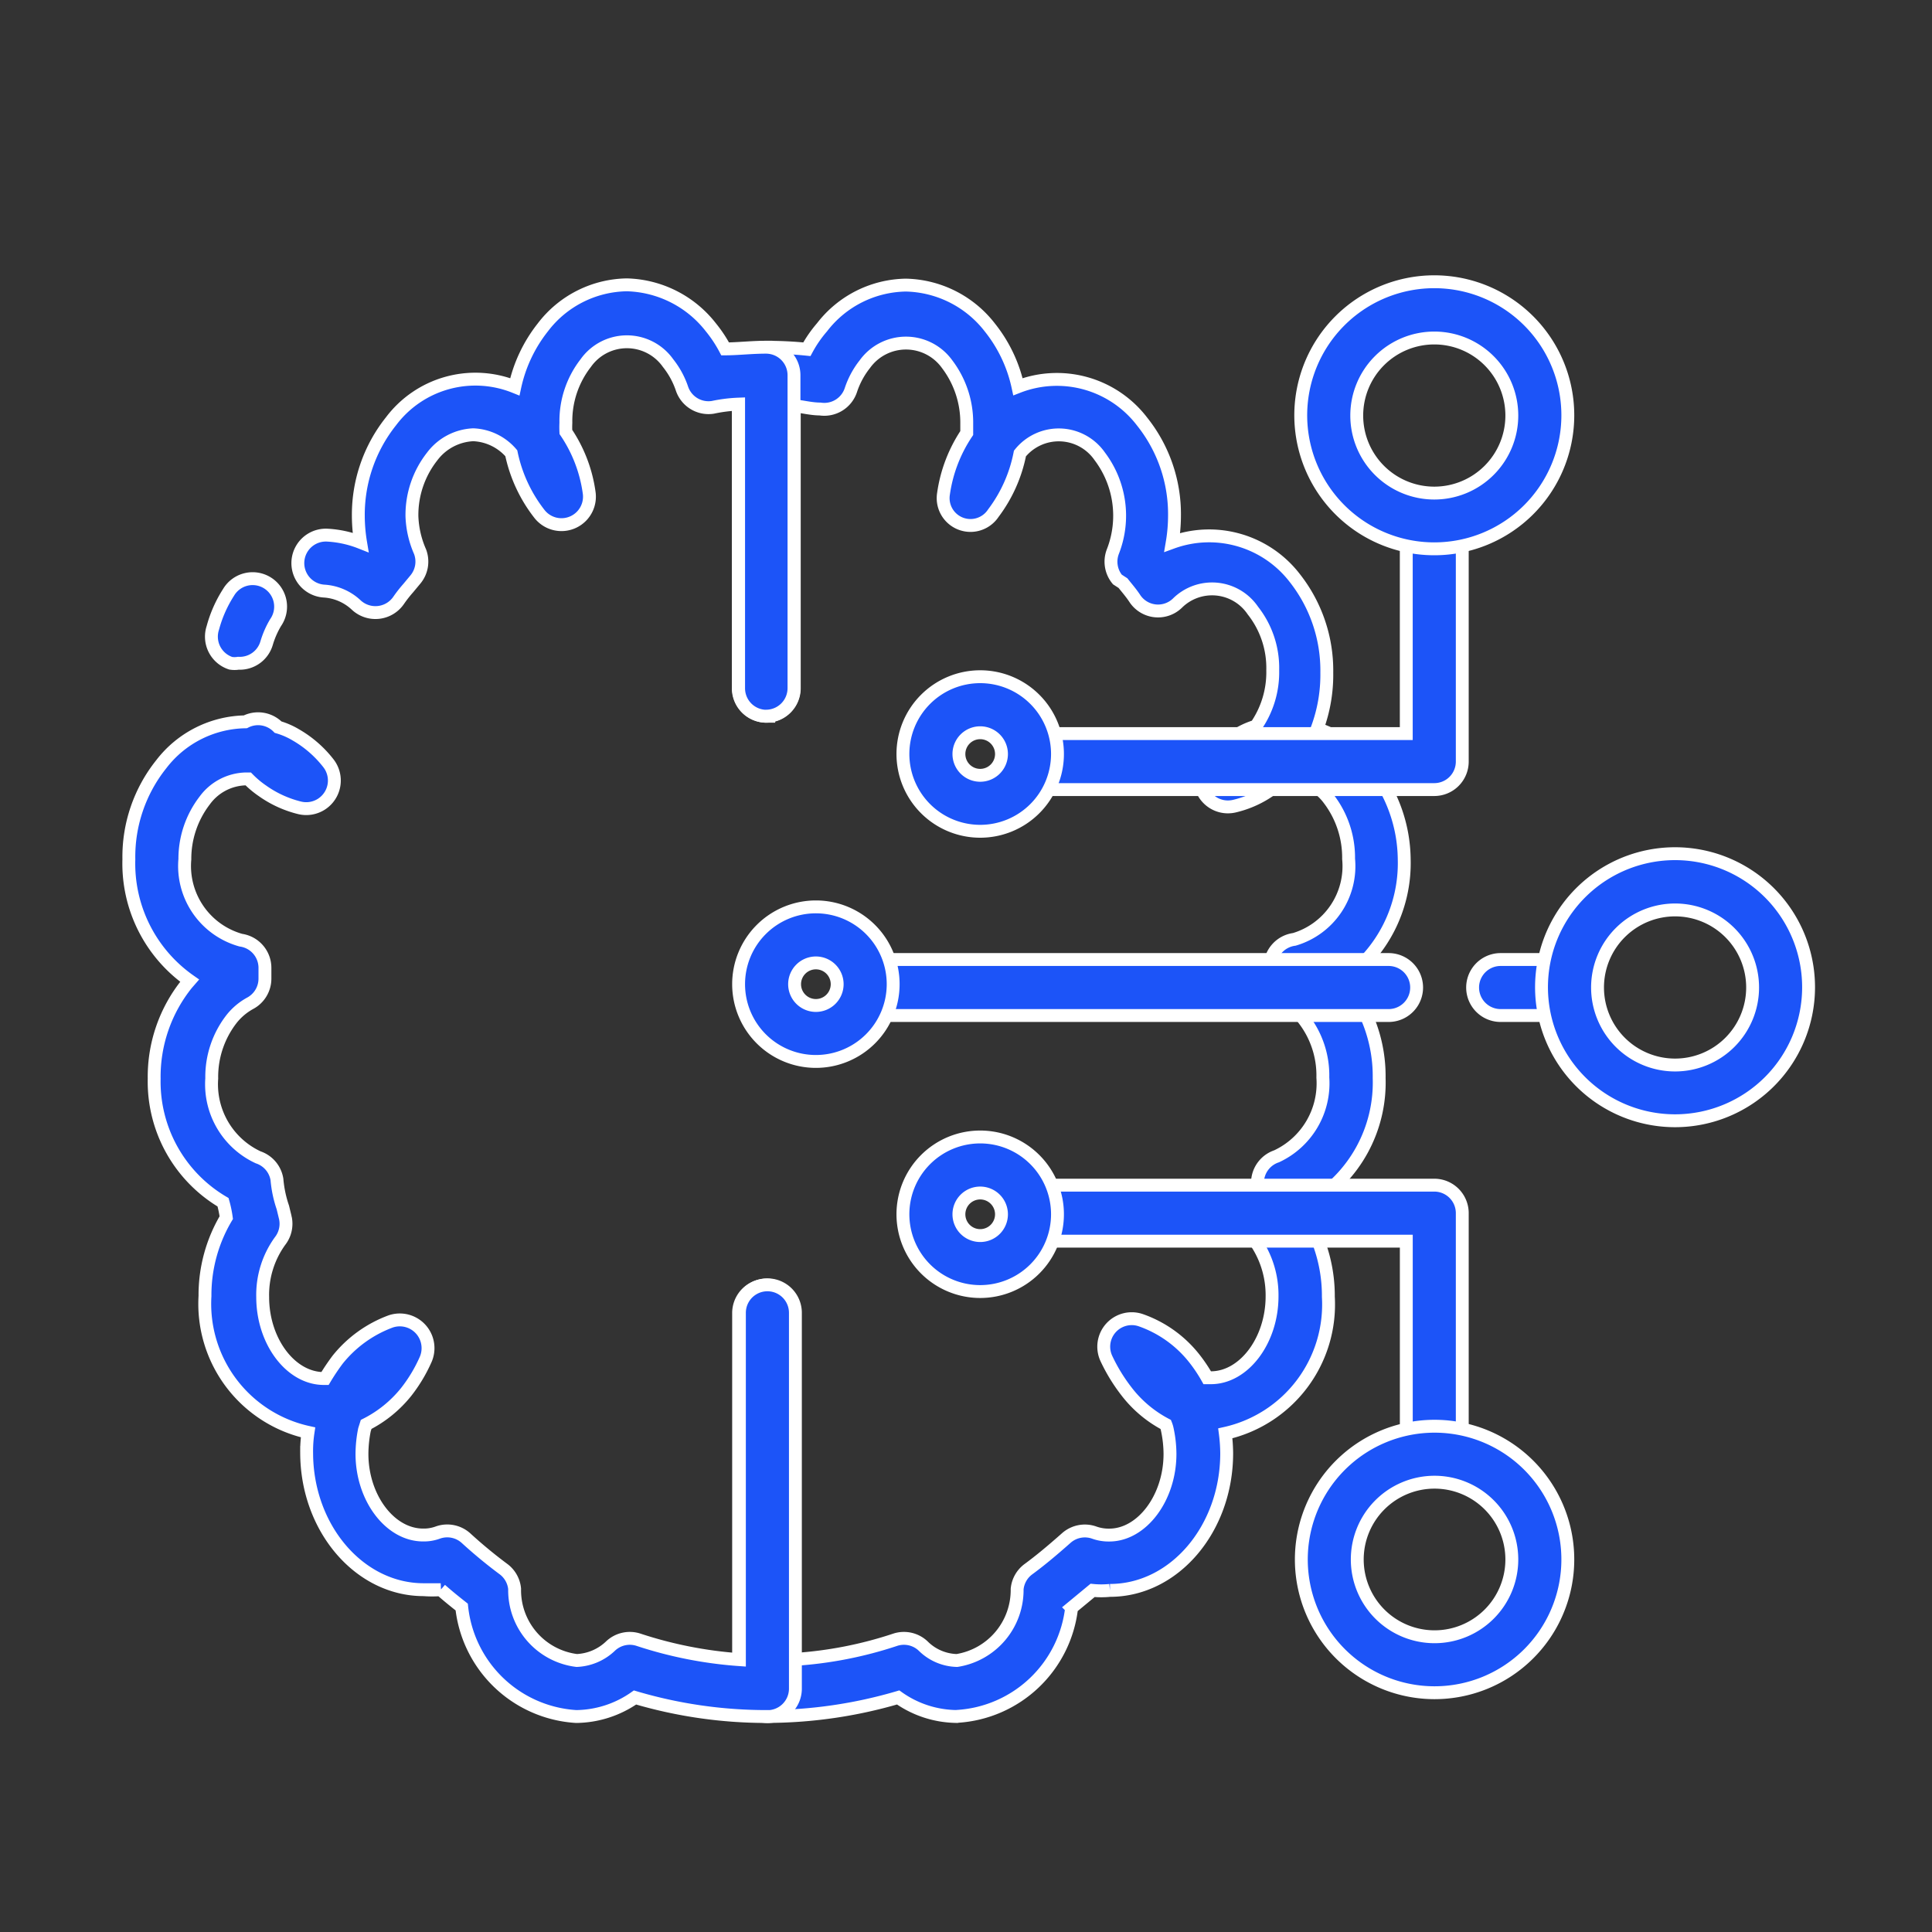 <?xml version="1.0" encoding="UTF-8"?> <svg xmlns="http://www.w3.org/2000/svg" xmlns:xlink="http://www.w3.org/1999/xlink" width="60" height="60" viewBox="0 0 60 60"><rect x="0" y="0" width="60" height="60" fill="#333333" stroke="none"/><defs><clipPath id="clip-path"><rect id="Rectangle_82" data-name="Rectangle 82" width="60" height="60" transform="translate(539 957)" fill="#fff" stroke="#707070" stroke-width="1"></rect></clipPath></defs><g id="Mask_Group_54" data-name="Mask Group 54" transform="translate(-539 -957)" clip-path="url(#clip-path)"><g id="Group_86" data-name="Group 86" transform="translate(13.002 120.75)"><g id="Layer_22" data-name="Layer 22" transform="translate(529.998 845)"><path id="Path_203" data-name="Path 203" d="M30.56,50.943a3.191,3.191,0,0,1-1.826-.591,14.519,14.519,0,0,1-4.086.591.869.869,0,0,1-.869-.869V38.415a.869.869,0,0,1,1.739,0V49.17a12.407,12.407,0,0,0,3.121-.609.869.869,0,0,1,.869.191,1.539,1.539,0,0,0,1.052.452,2.217,2.217,0,0,0,1.869-2.217.869.869,0,0,1,.348-.617c.356-.261.722-.565,1.174-.965a.869.869,0,0,1,.869-.174,1.33,1.33,0,0,0,.469.078c1.017,0,1.887-1.156,1.887-2.521a3.7,3.7,0,0,0-.087-.774.869.869,0,0,0-.043-.139,3.712,3.712,0,0,1-1.226-1.035,5.4,5.4,0,0,1-.617-1.009.869.869,0,0,1,1.078-1.191,3.652,3.652,0,0,1,1.643,1.174,4.652,4.652,0,0,1,.409.609h.113c1.026,0,1.9-1.156,1.9-2.53a2.956,2.956,0,0,0-.539-1.739.869.869,0,0,1-.156-.713l.07-.339c.07-.287.139-.574.183-.869a.869.869,0,0,1,.583-.687A2.5,2.5,0,0,0,41.923,31.1a2.86,2.86,0,0,0-.617-1.843,1.947,1.947,0,0,0-.583-.5A.869.869,0,0,1,40.28,28v-.322a.869.869,0,0,1,.756-.869,2.371,2.371,0,0,0,1.687-2.5,3,3,0,0,0-.609-1.852,1.669,1.669,0,0,0-1.348-.678,2.608,2.608,0,0,1-.435.365,3.234,3.234,0,0,1-1.165.53.869.869,0,0,1-.869-1.391,3.652,3.652,0,0,1,1.026-.869,2.434,2.434,0,0,1,.522-.226,2.939,2.939,0,0,0,.522-1.739,2.878,2.878,0,0,0-.617-1.852,1.53,1.53,0,0,0-2.347-.226.865.865,0,0,1-1.313-.139c-.113-.174-.243-.322-.374-.487l-.174-.113a.869.869,0,0,1-.139-.869,3.06,3.06,0,0,0-.409-2.956,1.548,1.548,0,0,0-2.478-.087,4.5,4.5,0,0,1-.826,1.852.849.849,0,0,1-1.548-.6,4.521,4.521,0,0,1,.722-1.887v-.287a3,3,0,0,0-.609-1.852,1.574,1.574,0,0,0-2.556,0,2.608,2.608,0,0,0-.435.809.869.869,0,0,1-.956.583c-.261,0-.53-.07-.8-.1V19.01a.869.869,0,1,1-1.739,0V9.29a.869.869,0,0,1,.869-.869,12.007,12.007,0,0,1,1.261.061A3.791,3.791,0,0,1,26.37,7.8,3.347,3.347,0,0,1,28.978,6.49a3.391,3.391,0,0,1,2.608,1.322,4.443,4.443,0,0,1,.869,1.834,3.33,3.33,0,0,1,3.852,1.078,4.608,4.608,0,0,1,1.009,2.939,5.016,5.016,0,0,1-.07.817,3.356,3.356,0,0,1,3.8,1.1,4.643,4.643,0,0,1,1,2.947,4.8,4.8,0,0,1-.3,1.739,3.573,3.573,0,0,1,1.669,1.174,4.66,4.66,0,0,1,1.035,2.878,4.417,4.417,0,0,1-1.887,3.747l.1.113a4.608,4.608,0,0,1,1.009,2.939,4.347,4.347,0,0,1-2.139,3.886l-.1.461a4.738,4.738,0,0,1,.661,2.443,4.1,4.1,0,0,1-3.2,4.243,5.148,5.148,0,0,1,.043.617c0,2.347-1.626,4.26-3.625,4.26a2.713,2.713,0,0,1-.539,0l-.652.539a3.808,3.808,0,0,1-3.547,3.373Z" transform="translate(-4.841 -6.386)" fill="#1c54f8" stroke="#fff" stroke-width="0.4"></path><path id="Path_204" data-name="Path 204" d="M21.805,52.966a14.38,14.38,0,0,1-4.086-.591,3.234,3.234,0,0,1-1.826.591,3.808,3.808,0,0,1-3.556-3.4c-.209-.165-.426-.339-.652-.539a3.476,3.476,0,0,1-.53,0c-2,0-3.634-1.913-3.634-4.26a3.921,3.921,0,0,1,.043-.626,4.086,4.086,0,0,1-3.2-4.234,4.7,4.7,0,0,1,.661-2.434,3.382,3.382,0,0,0-.1-.478,4.347,4.347,0,0,1-2.139-3.834A4.608,4.608,0,0,1,3.8,30.213l.087-.1A4.443,4.443,0,0,1,2,26.344a4.608,4.608,0,0,1,1.009-2.956,3.356,3.356,0,0,1,2.608-1.313.869.869,0,0,1,1.017.165,2.356,2.356,0,0,1,.556.243,3.478,3.478,0,0,1,1,.869.873.873,0,0,1-.9,1.391,3.391,3.391,0,0,1-1.148-.53,2.93,2.93,0,0,1-.435-.365H5.625a1.626,1.626,0,0,0-1.269.669,2.973,2.973,0,0,0-.617,1.826,2.391,2.391,0,0,0,1.739,2.513.869.869,0,0,1,.748.869v.322a.869.869,0,0,1-.452.765,1.9,1.9,0,0,0-.574.478,2.93,2.93,0,0,0-.626,1.861A2.5,2.5,0,0,0,6.016,35.6a.869.869,0,0,1,.583.687,3.6,3.6,0,0,0,.183.869l.078.322a.869.869,0,0,1-.165.722,2.852,2.852,0,0,0-.539,1.739c0,1.374.869,2.53,1.9,2.53h.035a6.833,6.833,0,0,1,.391-.583,3.791,3.791,0,0,1,1.652-1.191.877.877,0,0,1,1.087,1.174,4.7,4.7,0,0,1-.609,1.017,3.773,3.773,0,0,1-1.243,1.009l-.052.165a3.9,3.9,0,0,0-.078.748c0,1.365.869,2.521,1.9,2.521a1.252,1.252,0,0,0,.461-.078.869.869,0,0,1,.869.174,14.78,14.78,0,0,0,1.156.956A.869.869,0,0,1,13.98,49a2.2,2.2,0,0,0,1.93,2.226,1.617,1.617,0,0,0,1.052-.452.869.869,0,0,1,.869-.191,12.885,12.885,0,0,0,3.13.617V40.429a.869.869,0,1,1,1.739,0V52.1a.869.869,0,0,1-.9.869Z" transform="translate(-1.998 -8.408)" fill="#1c54f8" stroke="#fff" stroke-width="0.4"></path><path id="Path_205" data-name="Path 205" d="M22.594,19.878a.869.869,0,0,1-.869-.869V10.184a4.683,4.683,0,0,0-.8.1.869.869,0,0,1-.956-.574,2.608,2.608,0,0,0-.435-.8,1.565,1.565,0,0,0-2.556,0,2.93,2.93,0,0,0-.617,1.852,2.8,2.8,0,0,0,0,.287,4.443,4.443,0,0,1,.722,1.878.869.869,0,0,1-1.548.661,4.564,4.564,0,0,1-.869-1.878,1.643,1.643,0,0,0-1.182-.574,1.687,1.687,0,0,0-1.278.678,2.939,2.939,0,0,0-.626,1.852,2.982,2.982,0,0,0,.252,1.1.869.869,0,0,1-.148.869l-.217.261a4.087,4.087,0,0,0-.3.383.874.874,0,0,1-1.313.148,1.608,1.608,0,0,0-.982-.435.87.87,0,0,1,.07-1.739,3.3,3.3,0,0,1,1.043.226,5.1,5.1,0,0,1-.07-.817,4.66,4.66,0,0,1,1.017-2.947,3.278,3.278,0,0,1,3.843-1.069,4.5,4.5,0,0,1,.869-1.843A3.339,3.339,0,0,1,18.256,6.48,3.417,3.417,0,0,1,20.864,7.8a4.06,4.06,0,0,1,.443.669c.391,0,.817-.052,1.269-.052a.869.869,0,0,1,.869.869v9.72a.869.869,0,0,1-.852.869Z" transform="translate(-2.787 -6.384)" fill="#1c54f8" stroke="#fff" stroke-width="0.4"></path><path id="Path_206" data-name="Path 206" d="M5.784,19.6a.73.73,0,0,1-.235,0,.869.869,0,0,1-.556-1.1,3.921,3.921,0,0,1,.487-1.1.869.869,0,1,1,1.461.939,2.808,2.808,0,0,0-.278.635A.869.869,0,0,1,5.784,19.6Z" transform="translate(-2.383 -7.752)" fill="#1c54f8" stroke="#fff" stroke-width="0.4"></path><path id="Path_207" data-name="Path 207" d="M46.652,23.186h-12.3a.869.869,0,1,1,0-1.739H45.782V15.239a.869.869,0,1,1,1.739,0v7.077A.869.869,0,0,1,46.652,23.186Z" transform="translate(-6.109 -7.415)" fill="#1c54f8" stroke="#fff" stroke-width="0.4"></path><path id="Path_208" data-name="Path 208" d="M46.645,47.456a.869.869,0,0,1-.869-.869V40.379H34.3a.869.869,0,0,1,0-1.739H46.645a.869.869,0,0,1,.869.869v7.077A.869.869,0,0,1,46.645,47.456Z" transform="translate(-6.102 -10.584)" fill="#1c54f8" stroke="#fff" stroke-width="0.4"></path><path id="Path_209" data-name="Path 209" d="M52.556,32.319H50.869a.869.869,0,1,1,0-1.739h1.687a.869.869,0,1,1,0,1.739Z" transform="translate(-8.266 -9.531)" fill="#1c54f8" stroke="#fff" stroke-width="0.4"></path><path id="Path_210" data-name="Path 210" d="M44.469,32.319H28.489a.869.869,0,0,1,0-1.739h15.98a.869.869,0,0,1,0,1.739Z" transform="translate(-5.344 -9.531)" fill="#1c54f8" stroke="#fff" stroke-width="0.4"></path><path id="Path_211" data-name="Path 211" d="M48.007,14.664a4.147,4.147,0,1,1,4.147-4.138A4.147,4.147,0,0,1,48.007,14.664Zm0-6.547a2.408,2.408,0,1,0,2.408,2.408,2.408,2.408,0,0,0-2.408-2.408Z" transform="translate(-7.464 -6.37)" fill="#1c54f8" stroke="#fff" stroke-width="0.4"></path><path id="Path_212" data-name="Path 212" d="M56.616,35.094a4.147,4.147,0,1,1,4.138-4.138A4.147,4.147,0,0,1,56.616,35.094Zm0-6.547a2.408,2.408,0,1,0,2.4,2.408,2.408,2.408,0,0,0-2.4-2.408Z" transform="translate(-8.587 -9.038)" fill="#1c54f8" stroke="#fff" stroke-width="0.4"></path><path id="Path_213" data-name="Path 213" d="M48.01,55.527a4.138,4.138,0,1,1,2.935-1.212,4.138,4.138,0,0,1-2.935,1.212Zm0-6.538a2.4,2.4,0,1,0,2.408,2.391,2.4,2.4,0,0,0-2.408-2.391Z" transform="translate(-7.467 -11.708)" fill="#1c54f8" stroke="#fff" stroke-width="0.4"></path><path id="Path_214" data-name="Path 214" d="M26.18,33.5a2.4,2.4,0,1,1,2.4-2.4,2.4,2.4,0,0,1-2.4,2.4Zm0-3.06a.661.661,0,1,0,.661.661.661.661,0,0,0-.661-.661Z" transform="translate(-4.842 -9.286)" fill="#1c54f8" stroke="#fff" stroke-width="0.4"></path><path id="Path_215" data-name="Path 215" d="M32.05,41.719a2.4,2.4,0,1,1,2.4-2.4A2.4,2.4,0,0,1,32.05,41.719Zm0-3.06a.661.661,0,1,0,.661.661A.661.661,0,0,0,32.05,38.659Z" transform="translate(-5.609 -10.359)" fill="#1c54f8" stroke="#fff" stroke-width="0.4"></path><path id="Path_216" data-name="Path 216" d="M32.05,25.279a2.4,2.4,0,1,1,2.4-2.4A2.4,2.4,0,0,1,32.05,25.279Zm0-3.06a.661.661,0,1,0,.661.661A.661.661,0,0,0,32.05,22.219Z" transform="translate(-5.609 -8.213)" fill="#1c54f8" stroke="#fff" stroke-width="0.4"></path></g></g></g></svg> 